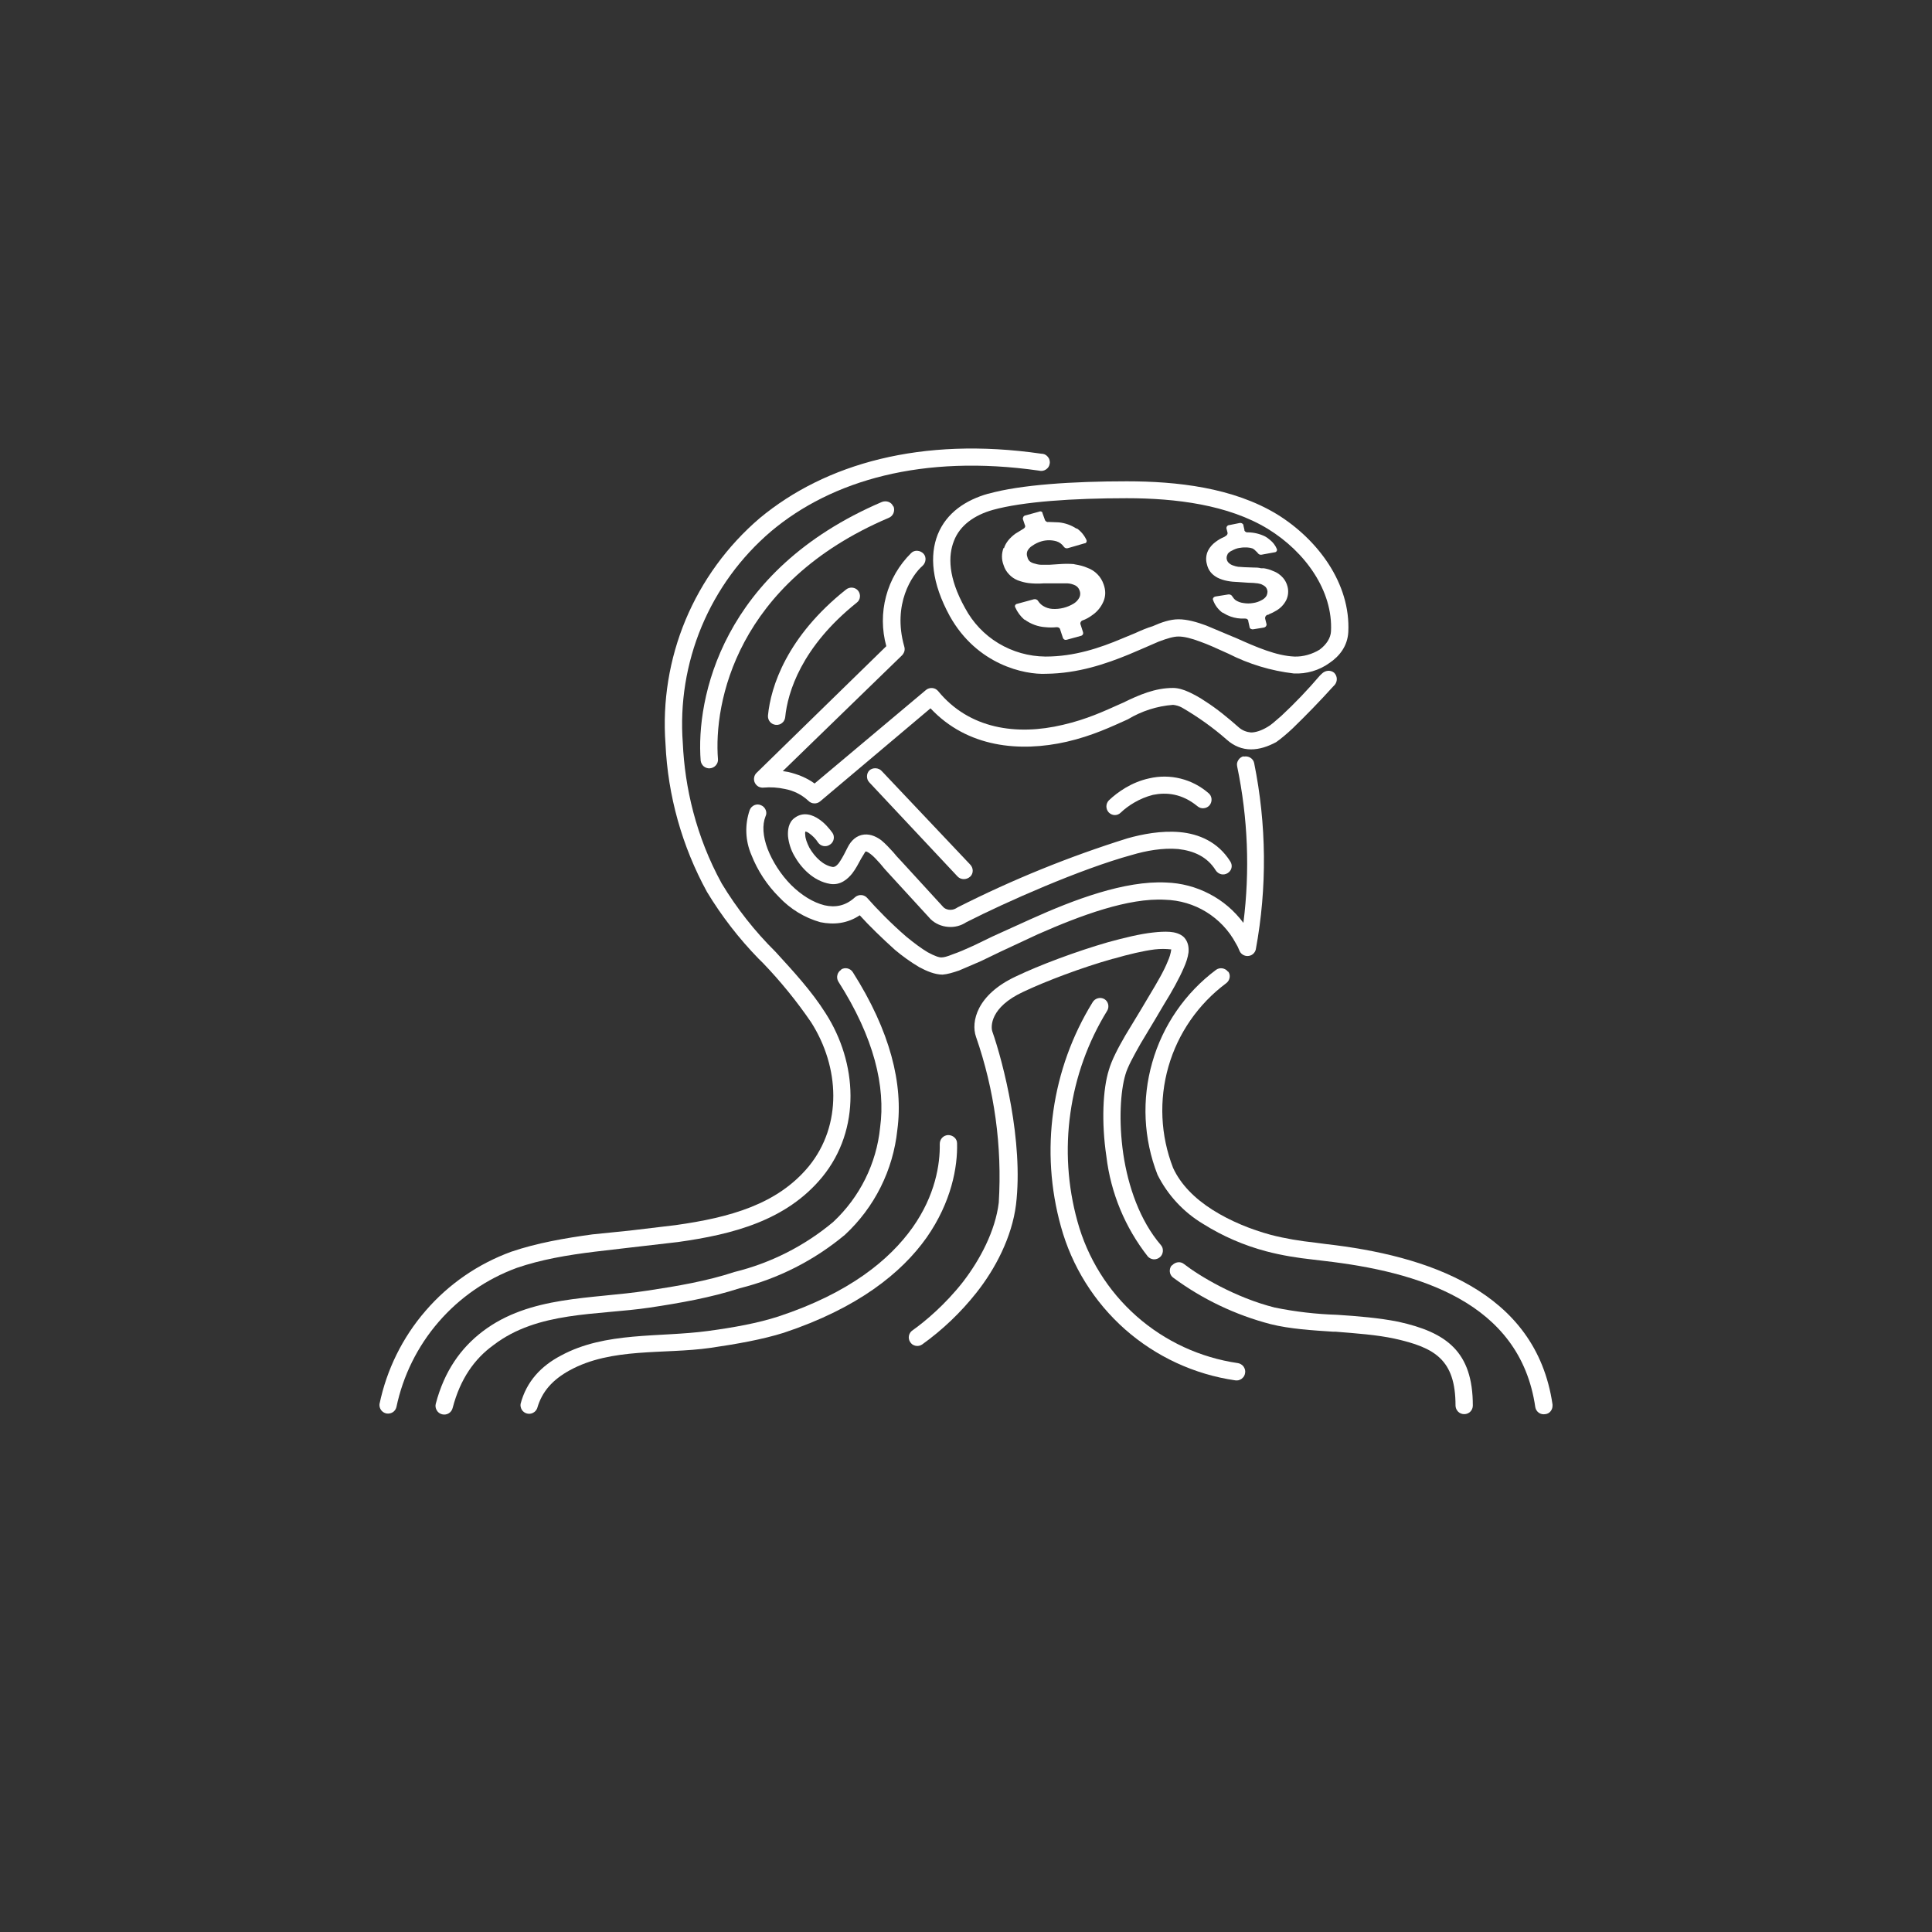 <svg width="24" height="24" viewBox="0 0 24 24" fill="none" xmlns="http://www.w3.org/2000/svg">
<rect x="0" y="0" width="24" height="24" fill="#333333" stroke="none"/>
<path d="M15.257 12.069C15.291 12.111 15.279 12.18 15.232 12.214C14.886 12.472 14.634 12.835 14.515 13.249C14.396 13.664 14.416 14.105 14.572 14.507C14.666 14.713 14.841 14.889 15.064 15.03C15.287 15.171 15.544 15.274 15.784 15.339C15.964 15.386 16.149 15.416 16.341 15.437L16.47 15.454C17.721 15.596 19.08 16.033 19.286 17.447V17.464C19.286 17.516 19.247 17.563 19.196 17.567C19.168 17.572 19.139 17.566 19.116 17.55C19.093 17.534 19.077 17.509 19.072 17.481C18.883 16.166 17.602 15.797 16.453 15.664L16.311 15.647C16.119 15.626 15.926 15.596 15.729 15.544C15.453 15.471 15.19 15.357 14.949 15.206C14.704 15.06 14.506 14.847 14.379 14.593C14.205 14.147 14.182 13.657 14.314 13.197C14.445 12.737 14.724 12.333 15.107 12.047C15.13 12.031 15.157 12.025 15.184 12.029C15.211 12.033 15.236 12.047 15.253 12.069H15.257ZM15.45 9.399C15.506 9.386 15.566 9.42 15.579 9.476C15.734 10.24 15.742 11.027 15.6 11.794C15.595 11.817 15.582 11.837 15.564 11.852C15.546 11.867 15.524 11.875 15.5 11.876C15.477 11.877 15.454 11.87 15.435 11.857C15.416 11.844 15.402 11.825 15.394 11.803C15.383 11.773 15.368 11.744 15.351 11.717C15.266 11.558 15.139 11.424 14.985 11.329C14.831 11.234 14.654 11.182 14.473 11.177C14.019 11.151 13.427 11.37 12.892 11.606L12.433 11.82L12.184 11.94L11.914 12.056C11.841 12.081 11.769 12.103 11.709 12.107C11.614 12.107 11.511 12.064 11.417 12.013C11.311 11.95 11.211 11.878 11.117 11.799C10.959 11.657 10.796 11.499 10.68 11.37C10.526 11.473 10.359 11.49 10.191 11.456C9.995 11.401 9.817 11.292 9.677 11.143C9.528 10.994 9.411 10.816 9.334 10.62C9.258 10.444 9.25 10.245 9.313 10.063C9.334 10.007 9.399 9.977 9.454 10.003C9.506 10.024 9.536 10.089 9.51 10.14C9.467 10.247 9.476 10.389 9.536 10.547C9.596 10.701 9.699 10.864 9.827 10.993C9.956 11.121 10.101 11.211 10.243 11.246C10.376 11.276 10.504 11.254 10.62 11.147C10.631 11.137 10.643 11.13 10.657 11.125C10.67 11.12 10.685 11.118 10.699 11.119C10.713 11.119 10.728 11.123 10.741 11.13C10.753 11.136 10.765 11.145 10.774 11.156C10.886 11.284 11.074 11.477 11.259 11.636C11.353 11.713 11.443 11.781 11.524 11.829C11.61 11.876 11.67 11.897 11.7 11.893C11.722 11.893 11.764 11.884 11.837 11.854C11.91 11.829 11.992 11.794 12.094 11.747L12.334 11.631L12.806 11.417C13.337 11.177 13.972 10.937 14.486 10.963C14.673 10.969 14.857 11.017 15.023 11.104C15.19 11.19 15.334 11.314 15.446 11.464C15.528 10.817 15.502 10.161 15.369 9.523C15.366 9.509 15.365 9.495 15.367 9.481C15.37 9.467 15.375 9.454 15.383 9.442C15.39 9.43 15.4 9.419 15.412 9.411C15.423 9.403 15.436 9.397 15.45 9.394V9.399Z" fill="white"/>
<path d="M13.719 12.411C13.77 12.441 13.783 12.51 13.753 12.557C13.515 12.944 13.36 13.376 13.297 13.826C13.233 14.276 13.263 14.734 13.384 15.171C13.509 15.627 13.764 16.037 14.118 16.35C14.472 16.663 14.91 16.865 15.377 16.933C15.391 16.935 15.405 16.94 15.417 16.948C15.429 16.955 15.44 16.965 15.448 16.976C15.456 16.988 15.462 17.001 15.466 17.015C15.469 17.029 15.47 17.043 15.467 17.057C15.465 17.071 15.46 17.085 15.453 17.097C15.445 17.109 15.435 17.119 15.424 17.128C15.412 17.136 15.399 17.142 15.385 17.146C15.371 17.149 15.357 17.149 15.343 17.147C14.835 17.073 14.361 16.853 13.976 16.514C13.592 16.174 13.315 15.73 13.179 15.236C13.049 14.769 13.017 14.281 13.085 13.802C13.153 13.322 13.319 12.862 13.573 12.45C13.587 12.426 13.611 12.408 13.638 12.401C13.665 12.393 13.694 12.397 13.719 12.411Z" fill="white"/>
<path d="M10.449 12.043C10.473 12.028 10.501 12.024 10.528 12.03C10.556 12.037 10.579 12.053 10.594 12.077C11.057 12.806 11.224 13.466 11.147 14.036C11.095 14.535 10.864 14.998 10.496 15.339C10.116 15.656 9.669 15.884 9.189 16.003C8.833 16.119 8.447 16.187 8.074 16.243C7.414 16.341 6.682 16.286 6.129 16.71C5.893 16.881 5.717 17.13 5.623 17.49C5.616 17.518 5.599 17.542 5.574 17.557C5.549 17.572 5.52 17.576 5.492 17.569C5.464 17.562 5.44 17.545 5.426 17.52C5.411 17.496 5.406 17.466 5.413 17.439C5.52 17.031 5.726 16.744 5.996 16.539C6.583 16.093 7.346 16.14 8.04 16.033C8.413 15.977 8.786 15.913 9.124 15.801C9.575 15.69 9.994 15.478 10.35 15.18C10.68 14.872 10.888 14.455 10.933 14.006C11.002 13.5 10.86 12.891 10.414 12.193C10.4 12.169 10.395 12.14 10.402 12.113C10.408 12.086 10.425 12.062 10.449 12.047V12.043Z" fill="white"/>
<path d="M14.323 9.874C14.152 9.917 14.01 10.011 13.924 10.093C13.882 10.136 13.817 10.136 13.774 10.093C13.755 10.073 13.744 10.046 13.744 10.018C13.744 9.99 13.755 9.963 13.774 9.943C13.882 9.84 14.057 9.716 14.276 9.669C14.405 9.639 14.538 9.64 14.666 9.672C14.795 9.704 14.913 9.766 15.013 9.853C15.056 9.887 15.064 9.956 15.026 10.003C15.008 10.024 14.982 10.038 14.953 10.04C14.925 10.043 14.898 10.034 14.876 10.016C14.683 9.857 14.49 9.84 14.323 9.874ZM10.8 9.57C10.843 9.531 10.916 9.536 10.954 9.579L12.052 10.74C12.094 10.783 12.094 10.851 12.052 10.89C12.004 10.933 11.936 10.929 11.897 10.89L10.8 9.72C10.78 9.7 10.77 9.673 10.77 9.645C10.77 9.617 10.78 9.59 10.8 9.57Z" fill="white"/>
<path d="M13.997 6.189C13.329 6.189 12.707 6.231 12.334 6.334C12.103 6.399 11.923 6.527 11.85 6.72C11.777 6.904 11.777 7.174 11.987 7.551C12.084 7.733 12.227 7.885 12.403 7.991C12.579 8.097 12.78 8.154 12.986 8.156H12.99C13.346 8.156 13.663 8.049 13.937 7.933L14.104 7.864C14.177 7.83 14.25 7.8 14.319 7.779C14.426 7.731 14.537 7.693 14.64 7.693C14.747 7.693 14.867 7.727 14.983 7.77L15.309 7.907L15.351 7.924C15.609 8.04 15.857 8.147 16.08 8.156C16.187 8.16 16.303 8.126 16.393 8.07C16.479 8.006 16.53 7.924 16.534 7.843C16.56 7.341 16.217 6.857 15.75 6.57C15.257 6.27 14.606 6.189 13.997 6.189ZM12.279 6.133C12.677 6.021 13.329 5.979 13.997 5.979C14.619 5.979 15.317 6.056 15.866 6.39C16.372 6.703 16.779 7.251 16.749 7.851C16.74 8.023 16.642 8.151 16.513 8.237C16.389 8.327 16.23 8.374 16.072 8.366C15.789 8.333 15.515 8.25 15.261 8.121L15.223 8.104C15.111 8.053 15.009 8.006 14.91 7.971C14.799 7.929 14.709 7.907 14.64 7.907C14.58 7.907 14.503 7.929 14.392 7.971L14.194 8.057L14.023 8.13C13.74 8.246 13.393 8.366 12.994 8.37C12.729 8.383 12.137 8.259 11.799 7.654C11.572 7.239 11.546 6.9 11.649 6.639C11.76 6.364 12.004 6.21 12.274 6.133H12.279Z" fill="white"/>
<path d="M11.473 6.879C11.511 6.921 11.503 6.99 11.46 7.029C11.332 7.14 11.083 7.504 11.233 8.031C11.246 8.074 11.233 8.109 11.207 8.139L9.724 9.579L9.797 9.591C9.904 9.617 10.02 9.66 10.119 9.733L11.503 8.571C11.525 8.553 11.553 8.545 11.581 8.547C11.609 8.549 11.635 8.563 11.653 8.584C12.039 9.056 12.63 9.141 13.204 9.004C13.5 8.936 13.719 8.833 13.92 8.743L13.95 8.73C14.152 8.631 14.349 8.546 14.572 8.546C14.636 8.546 14.704 8.567 14.769 8.597C14.833 8.627 14.906 8.666 14.974 8.713C15.116 8.803 15.261 8.923 15.382 9.03C15.433 9.077 15.489 9.094 15.54 9.099C15.596 9.099 15.669 9.077 15.746 9.03C15.78 9.013 15.84 8.961 15.917 8.893C16.087 8.735 16.247 8.567 16.397 8.391L16.419 8.37C16.462 8.327 16.526 8.319 16.573 8.357C16.616 8.4 16.616 8.464 16.581 8.507L16.556 8.533C16.396 8.71 16.23 8.881 16.059 9.047C15.986 9.116 15.909 9.18 15.853 9.219C15.75 9.274 15.647 9.309 15.54 9.309C15.429 9.309 15.326 9.266 15.24 9.189C15.068 9.038 14.881 8.905 14.683 8.79C14.648 8.771 14.611 8.76 14.572 8.756C14.373 8.771 14.181 8.833 14.01 8.936C13.809 9.026 13.569 9.141 13.252 9.214C12.669 9.347 12.017 9.287 11.559 8.799L10.187 9.956C10.166 9.973 10.14 9.982 10.113 9.98C10.086 9.979 10.06 9.967 10.041 9.947C9.96 9.872 9.859 9.821 9.75 9.801C9.663 9.782 9.573 9.776 9.484 9.784C9.463 9.786 9.441 9.782 9.421 9.771C9.402 9.76 9.387 9.744 9.377 9.724C9.367 9.704 9.364 9.681 9.368 9.659C9.372 9.636 9.382 9.616 9.399 9.6L11.01 8.027C10.954 7.824 10.953 7.61 11.007 7.407C11.061 7.203 11.169 7.018 11.319 6.87C11.361 6.827 11.434 6.836 11.473 6.879Z" fill="white"/>
<path d="M10.659 7.337C10.697 7.384 10.689 7.453 10.642 7.487C9.956 8.036 9.784 8.601 9.754 8.91C9.753 8.924 9.748 8.938 9.741 8.95C9.735 8.963 9.725 8.973 9.714 8.982C9.703 8.991 9.69 8.998 9.676 9.001C9.663 9.005 9.648 9.006 9.634 9.004C9.607 9.001 9.581 8.987 9.564 8.966C9.546 8.944 9.538 8.916 9.54 8.889C9.574 8.529 9.776 7.907 10.509 7.324C10.556 7.286 10.624 7.294 10.659 7.337Z" fill="white"/>
<path d="M9.437 6.437C10.252 5.76 11.447 5.421 12.934 5.636C12.95 5.636 12.965 5.639 12.979 5.645C12.993 5.652 13.005 5.661 13.015 5.673C13.025 5.684 13.033 5.698 13.037 5.713C13.041 5.727 13.043 5.743 13.04 5.758C13.038 5.773 13.033 5.788 13.025 5.801C13.016 5.814 13.005 5.825 12.992 5.833C12.979 5.841 12.965 5.847 12.95 5.849C12.935 5.851 12.919 5.85 12.904 5.846C11.464 5.64 10.333 5.966 9.579 6.6C9.202 6.921 8.906 7.327 8.715 7.785C8.525 8.242 8.445 8.737 8.482 9.231C8.507 9.78 8.644 10.389 8.966 10.976C9.153 11.285 9.377 11.57 9.634 11.824C9.853 12.064 10.084 12.313 10.256 12.587C10.65 13.2 10.701 14.027 10.213 14.623C9.767 15.163 9.103 15.334 8.422 15.429L7.834 15.497L7.389 15.549C7.046 15.591 6.72 15.647 6.42 15.75C6.044 15.888 5.71 16.119 5.448 16.422C5.186 16.725 5.006 17.09 4.924 17.481C4.917 17.507 4.901 17.53 4.878 17.544C4.855 17.558 4.828 17.563 4.802 17.559C4.775 17.554 4.752 17.539 4.735 17.518C4.719 17.496 4.712 17.47 4.714 17.443C4.803 17.014 5 16.614 5.287 16.283C5.573 15.951 5.94 15.699 6.352 15.549C6.669 15.441 7.016 15.381 7.359 15.334L7.822 15.287L8.392 15.219C9.069 15.124 9.656 14.961 10.046 14.49C10.466 13.976 10.431 13.256 10.076 12.699C9.897 12.437 9.696 12.19 9.476 11.961L9.424 11.91C9.179 11.658 8.963 11.379 8.782 11.079C8.472 10.513 8.296 9.884 8.267 9.24C8.228 8.714 8.314 8.186 8.517 7.699C8.721 7.212 9.036 6.78 9.437 6.437Z" fill="white"/>
<path d="M11.1 6.291C11.121 6.347 11.096 6.411 11.04 6.433C9.146 7.239 8.863 8.734 8.919 9.433C8.923 9.489 8.876 9.54 8.82 9.544C8.792 9.547 8.765 9.538 8.743 9.521C8.722 9.503 8.708 9.478 8.704 9.45C8.644 8.679 8.962 7.089 10.954 6.236C11.01 6.214 11.074 6.236 11.096 6.291H11.1Z" fill="white"/>
<path d="M12.472 6.81C12.493 6.741 12.544 6.681 12.613 6.63L12.711 6.57C12.729 6.561 12.742 6.54 12.733 6.527L12.707 6.45C12.703 6.429 12.716 6.407 12.737 6.403L12.909 6.356C12.926 6.347 12.951 6.356 12.951 6.377L12.982 6.463C12.99 6.476 13.007 6.489 13.024 6.484L13.153 6.489C13.231 6.497 13.306 6.523 13.371 6.566H13.38C13.43 6.602 13.47 6.651 13.496 6.707C13.504 6.724 13.496 6.75 13.47 6.75L13.264 6.81C13.255 6.812 13.244 6.812 13.235 6.808C13.226 6.804 13.218 6.797 13.213 6.789C13.191 6.758 13.159 6.735 13.123 6.724C13.063 6.707 12.999 6.707 12.939 6.724C12.897 6.736 12.858 6.755 12.823 6.78C12.797 6.795 12.777 6.818 12.763 6.844C12.753 6.869 12.753 6.897 12.763 6.921C12.767 6.943 12.78 6.964 12.797 6.977C12.814 6.99 12.84 6.999 12.861 7.003C12.883 7.011 12.913 7.016 12.943 7.016H13.033L13.17 7.007C13.226 7.003 13.282 7.003 13.337 7.007L13.354 7.011C13.41 7.02 13.461 7.033 13.509 7.054C13.556 7.071 13.598 7.098 13.633 7.134C13.668 7.169 13.694 7.213 13.71 7.26C13.736 7.333 13.736 7.401 13.71 7.466C13.681 7.537 13.632 7.598 13.569 7.641C13.534 7.667 13.492 7.693 13.44 7.71C13.427 7.719 13.414 7.74 13.423 7.757L13.453 7.851C13.461 7.873 13.449 7.894 13.427 7.899L13.256 7.946C13.234 7.954 13.213 7.946 13.204 7.924L13.17 7.821C13.166 7.8 13.149 7.791 13.127 7.791C13.08 7.796 13.033 7.796 12.986 7.791C12.893 7.785 12.804 7.752 12.729 7.697H12.724C12.677 7.656 12.639 7.605 12.613 7.547C12.6 7.526 12.613 7.504 12.639 7.5L12.844 7.444C12.866 7.44 12.887 7.449 12.896 7.466C12.913 7.491 12.93 7.509 12.956 7.526C12.991 7.548 13.03 7.561 13.072 7.564C13.166 7.57 13.261 7.546 13.341 7.496C13.371 7.477 13.395 7.45 13.41 7.419C13.416 7.405 13.419 7.39 13.419 7.376C13.419 7.361 13.416 7.346 13.41 7.333C13.401 7.307 13.383 7.286 13.359 7.273C13.329 7.258 13.297 7.249 13.264 7.247H12.96C12.899 7.252 12.837 7.25 12.776 7.243C12.73 7.237 12.686 7.225 12.643 7.209C12.601 7.192 12.564 7.167 12.534 7.134C12.503 7.102 12.48 7.063 12.467 7.02C12.44 6.951 12.44 6.875 12.467 6.806L12.472 6.81ZM15.399 6.806H15.403C15.434 6.8 15.466 6.799 15.497 6.801C15.519 6.802 15.541 6.807 15.562 6.814C15.578 6.823 15.592 6.835 15.604 6.849C15.611 6.854 15.616 6.859 15.621 6.866C15.63 6.879 15.643 6.891 15.66 6.891H15.669L15.832 6.861C15.853 6.861 15.87 6.84 15.861 6.819C15.843 6.775 15.813 6.736 15.776 6.707C15.758 6.691 15.737 6.676 15.716 6.664C15.649 6.631 15.576 6.614 15.502 6.613C15.493 6.614 15.484 6.613 15.477 6.609C15.469 6.605 15.463 6.599 15.459 6.591C15.458 6.589 15.458 6.586 15.459 6.583L15.446 6.527V6.519C15.441 6.51 15.434 6.504 15.426 6.5C15.417 6.496 15.408 6.495 15.399 6.497L15.27 6.523C15.249 6.523 15.232 6.544 15.236 6.566L15.249 6.617C15.249 6.621 15.249 6.626 15.249 6.63C15.247 6.637 15.244 6.643 15.239 6.648C15.235 6.653 15.229 6.657 15.223 6.66L15.21 6.669C15.17 6.685 15.133 6.707 15.099 6.733C15.062 6.76 15.031 6.795 15.009 6.836C14.982 6.889 14.976 6.95 14.992 7.007C15.009 7.084 15.052 7.136 15.12 7.174C15.161 7.195 15.204 7.209 15.249 7.217C15.291 7.225 15.334 7.229 15.377 7.23L15.51 7.239C15.549 7.239 15.587 7.242 15.626 7.247C15.647 7.251 15.669 7.256 15.681 7.264C15.694 7.27 15.705 7.277 15.716 7.286C15.728 7.297 15.737 7.312 15.742 7.329C15.75 7.354 15.742 7.38 15.733 7.401L15.72 7.419C15.706 7.435 15.688 7.448 15.669 7.457C15.637 7.475 15.602 7.486 15.566 7.491C15.526 7.498 15.486 7.498 15.446 7.491C15.412 7.487 15.38 7.475 15.351 7.457C15.334 7.444 15.32 7.428 15.309 7.41C15.305 7.403 15.3 7.397 15.293 7.392C15.286 7.388 15.278 7.385 15.27 7.384C15.267 7.384 15.264 7.384 15.261 7.384L15.099 7.41C15.077 7.414 15.06 7.436 15.069 7.453C15.09 7.514 15.129 7.567 15.18 7.607L15.189 7.611L15.244 7.641C15.298 7.667 15.356 7.681 15.416 7.684H15.463C15.471 7.683 15.48 7.685 15.488 7.688C15.495 7.692 15.502 7.698 15.506 7.706C15.506 7.709 15.506 7.711 15.506 7.714L15.523 7.791V7.796C15.527 7.804 15.534 7.811 15.543 7.814C15.551 7.818 15.561 7.819 15.57 7.817L15.699 7.796C15.724 7.791 15.737 7.77 15.733 7.753L15.716 7.684V7.671C15.717 7.663 15.721 7.656 15.726 7.65C15.731 7.644 15.738 7.639 15.746 7.637C15.75 7.637 15.759 7.637 15.767 7.629C15.797 7.617 15.826 7.603 15.853 7.586C15.906 7.556 15.949 7.511 15.977 7.457C16.003 7.404 16.009 7.343 15.994 7.286C15.984 7.246 15.965 7.209 15.939 7.179C15.905 7.14 15.863 7.11 15.814 7.093C15.777 7.076 15.739 7.065 15.699 7.059H15.664C15.634 7.05 15.6 7.05 15.57 7.05L15.459 7.046L15.386 7.041H15.382C15.36 7.038 15.338 7.032 15.317 7.024C15.298 7.018 15.281 7.008 15.266 6.994C15.253 6.983 15.244 6.968 15.24 6.951C15.234 6.93 15.238 6.907 15.249 6.887V6.883C15.263 6.864 15.282 6.849 15.304 6.84C15.334 6.823 15.365 6.811 15.399 6.806Z" fill="white"/>
<path d="M11.777 14.1C11.837 14.1 11.889 14.143 11.889 14.203C11.897 14.494 11.82 14.931 11.511 15.373C11.199 15.814 10.654 16.251 9.737 16.556C9.467 16.641 9.146 16.697 8.824 16.744C8.246 16.826 7.599 16.736 7.076 17.023C6.866 17.139 6.733 17.284 6.673 17.494C6.663 17.519 6.645 17.539 6.621 17.551C6.598 17.563 6.571 17.566 6.545 17.559C6.519 17.552 6.497 17.536 6.483 17.514C6.469 17.491 6.463 17.465 6.467 17.439C6.54 17.16 6.724 16.967 6.969 16.839C7.522 16.539 8.19 16.616 8.794 16.534C9.116 16.491 9.416 16.436 9.669 16.354C10.552 16.063 11.053 15.647 11.336 15.249C11.619 14.85 11.679 14.46 11.674 14.211C11.674 14.151 11.717 14.104 11.777 14.1Z" fill="white"/>
<path d="M13.826 11.91C13.431 12.021 12.99 12.189 12.711 12.321C12.296 12.514 12.309 12.754 12.326 12.81C12.463 13.2 12.716 14.181 12.621 14.966C12.57 15.369 12.364 15.763 12.129 16.059C11.936 16.303 11.709 16.52 11.456 16.701C11.444 16.709 11.431 16.715 11.417 16.718C11.403 16.721 11.389 16.721 11.374 16.718C11.361 16.715 11.347 16.71 11.335 16.702C11.324 16.694 11.314 16.683 11.306 16.671C11.291 16.648 11.286 16.62 11.291 16.593C11.297 16.565 11.313 16.541 11.336 16.526C11.494 16.414 11.743 16.204 11.961 15.926C12.176 15.647 12.364 15.291 12.407 14.94C12.45 14.241 12.354 13.54 12.124 12.879C12.06 12.694 12.133 12.356 12.621 12.129C12.909 11.991 13.363 11.82 13.766 11.704C13.967 11.649 14.164 11.601 14.323 11.584C14.396 11.576 14.469 11.571 14.533 11.576C14.589 11.58 14.662 11.597 14.709 11.644C14.764 11.704 14.769 11.777 14.764 11.833C14.756 11.893 14.734 11.961 14.704 12.026C14.649 12.154 14.559 12.317 14.46 12.476L14.349 12.664L14.169 12.964C14.079 13.123 14.006 13.256 13.98 13.35C13.92 13.551 13.894 13.924 13.954 14.336C14.014 14.739 14.16 15.163 14.421 15.467C14.46 15.51 14.451 15.583 14.409 15.617C14.387 15.636 14.36 15.645 14.332 15.644C14.304 15.642 14.277 15.629 14.259 15.609C13.976 15.249 13.798 14.819 13.744 14.366C13.68 13.937 13.701 13.526 13.774 13.294C13.809 13.17 13.89 13.016 13.98 12.861L14.169 12.549L14.276 12.369C14.374 12.206 14.46 12.06 14.507 11.94C14.528 11.894 14.543 11.845 14.55 11.794C14.482 11.786 14.413 11.786 14.344 11.794C14.207 11.811 14.023 11.854 13.83 11.91H13.826ZM14.559 15.72C14.597 15.677 14.662 15.664 14.709 15.703C14.897 15.849 15.343 16.119 15.836 16.243C16.091 16.295 16.351 16.325 16.611 16.333C16.869 16.35 17.13 16.371 17.37 16.419C17.97 16.551 18.296 16.791 18.296 17.46C18.296 17.52 18.249 17.567 18.189 17.567C18.16 17.567 18.133 17.556 18.113 17.536C18.093 17.516 18.081 17.488 18.081 17.46C18.081 16.89 17.824 16.74 17.323 16.629C17.1 16.581 16.852 16.564 16.594 16.543H16.564C16.303 16.526 16.024 16.509 15.784 16.449C15.347 16.335 14.935 16.139 14.572 15.87C14.549 15.852 14.535 15.827 14.532 15.799C14.529 15.77 14.537 15.742 14.554 15.72H14.559ZM10.17 10.174C10.243 10.221 10.303 10.294 10.341 10.346C10.371 10.389 10.363 10.457 10.312 10.491C10.3 10.5 10.287 10.505 10.273 10.509C10.259 10.512 10.245 10.512 10.231 10.51C10.217 10.508 10.204 10.502 10.192 10.495C10.18 10.487 10.17 10.477 10.162 10.466C10.136 10.423 10.093 10.38 10.05 10.35C10.037 10.34 10.023 10.333 10.007 10.329C10.003 10.333 9.999 10.346 10.003 10.371C10.003 10.414 10.024 10.47 10.054 10.53C10.123 10.65 10.23 10.753 10.346 10.77C10.359 10.77 10.38 10.77 10.419 10.723C10.449 10.68 10.474 10.637 10.504 10.577L10.53 10.526C10.573 10.44 10.642 10.376 10.736 10.367C10.822 10.359 10.899 10.401 10.95 10.44C11.002 10.483 11.053 10.539 11.096 10.586L11.139 10.637L11.207 10.71L11.717 11.267C11.739 11.293 11.812 11.327 11.889 11.276L11.897 11.271C12.575 10.928 13.28 10.641 14.006 10.414C14.186 10.363 14.426 10.316 14.657 10.337C14.893 10.359 15.129 10.457 15.283 10.701C15.317 10.753 15.3 10.817 15.249 10.847C15.225 10.862 15.196 10.866 15.169 10.86C15.142 10.853 15.118 10.836 15.103 10.813C14.996 10.641 14.829 10.569 14.636 10.547C14.443 10.53 14.233 10.569 14.062 10.62C13.419 10.796 12.493 11.207 12.004 11.456C11.938 11.5 11.858 11.521 11.778 11.514C11.698 11.508 11.622 11.476 11.563 11.421L11.049 10.86C11.008 10.817 10.97 10.773 10.933 10.727C10.89 10.68 10.856 10.641 10.817 10.611C10.774 10.577 10.757 10.577 10.757 10.577L10.749 10.581C10.731 10.61 10.714 10.638 10.697 10.667C10.667 10.723 10.629 10.796 10.586 10.851C10.53 10.92 10.44 11.001 10.312 10.98C10.106 10.946 9.952 10.783 9.866 10.629C9.824 10.555 9.798 10.473 9.789 10.389C9.784 10.316 9.793 10.217 9.87 10.161C9.982 10.076 10.101 10.127 10.17 10.174Z" fill="white"/>
</svg>
